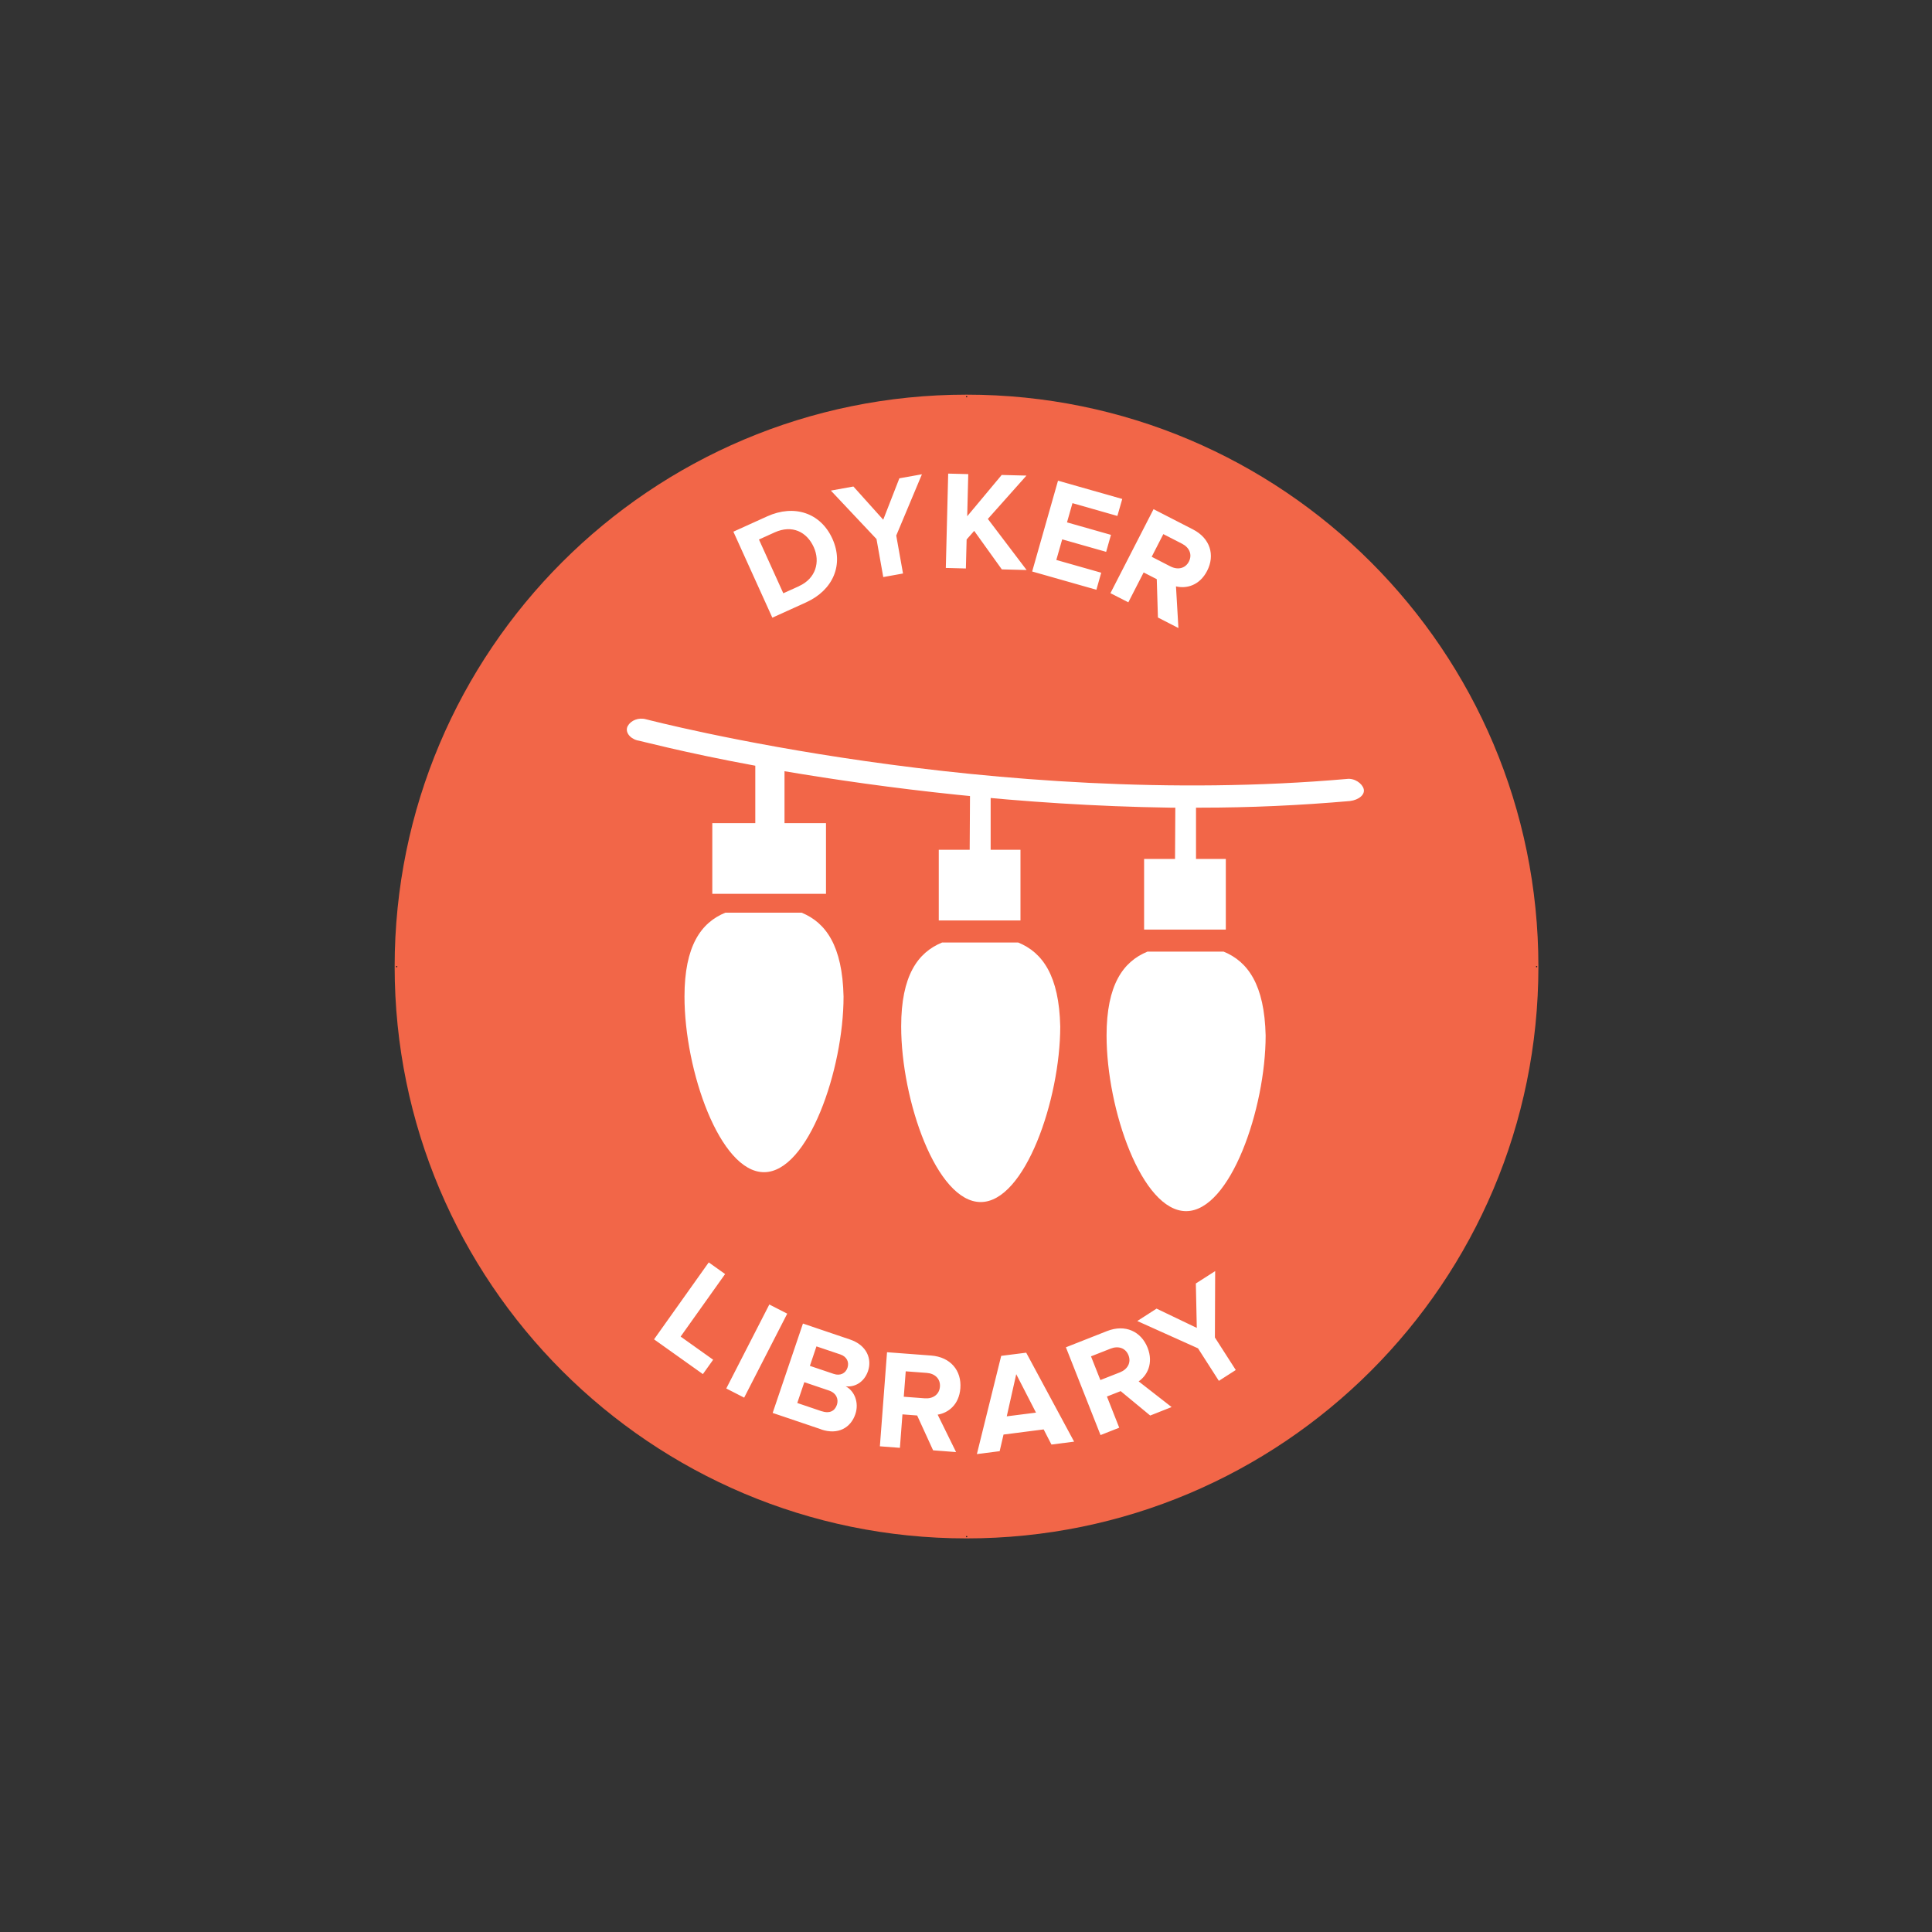 <svg xmlns="http://www.w3.org/2000/svg" xmlns:xlink="http://www.w3.org/1999/xlink" width="500" zoomAndPan="magnify" viewBox="0 0 375 375" height="500" preserveAspectRatio="xMidYMid meet" version="1.0"><rect x="0" y="0" width="375" height="375" fill="#333333" stroke="none"/><defs><clipPath id="937f82fa91"><path d="M 76.602 76.602 L 298.602 76.602 L 298.602 298.602 L 76.602 298.602 Z M 76.602 76.602 " clip-rule="nonzero"/></clipPath></defs><g clip-path="url(#937f82fa91)"><path fill="#f26648" d="M 187.602 298.602 C 248.906 298.602 298.602 248.906 298.602 187.602 C 298.602 126.293 248.906 76.602 187.602 76.602 C 126.293 76.602 76.602 126.293 76.602 187.602 C 76.602 248.906 126.293 298.602 187.602 298.602 " fill-opacity="1" fill-rule="nonzero"/><path stroke-linecap="round" transform="matrix(1.028, 0, 0, 1.028, 76.6, 76.6)" fill="none" stroke-linejoin="round" d="M 108.002 215.622 L 108.002 215.622 M 0.382 108.002 L 0.382 108.002 M 108.002 0.382 L 108.002 0.382 M 215.622 108.002 L 215.622 108.002 " stroke="#231f20" stroke-width="0.25" stroke-opacity="1" stroke-miterlimit="4"/></g><path fill="#ffffff" d="M 155.586 177.148 L 140.793 177.148 C 136.078 179.078 132.859 183.582 132.859 193.438 C 132.859 207.797 139.727 227.52 148.297 227.52 C 156.867 227.52 163.734 207.59 163.734 193.438 C 163.52 183.582 160.301 179.078 155.586 177.148 " fill-opacity="1" fill-rule="nonzero"/><path fill="#ffffff" d="M 233.078 156.766 C 242.625 156.766 252.164 156.336 262.012 155.48 C 263.801 155.266 264.992 154.195 264.691 153.129 C 264.395 152.059 262.906 150.992 261.414 151.195 C 192.832 157.199 126.324 139.84 125.43 139.621 C 123.938 139.191 122.449 139.84 121.852 140.906 C 121.258 141.977 122.152 143.262 123.641 143.691 C 123.938 143.691 132.582 146.047 146.602 148.625 L 146.602 159.766 L 138.258 159.766 L 138.258 173.488 L 160.324 173.488 L 160.324 159.766 L 152.273 159.766 L 152.273 149.695 C 171.359 152.914 197.898 156.336 227.129 156.766 " fill-opacity="1" fill-rule="nonzero"/><path fill="#ffffff" d="M 197.641 182.945 L 182.852 182.945 C 178.133 184.875 174.918 189.379 174.918 199.234 C 174.918 213.594 181.773 233.316 190.355 233.316 C 198.938 233.316 205.793 213.387 205.793 199.234 C 205.574 189.379 202.359 184.875 197.641 182.945 " fill-opacity="1" fill-rule="nonzero"/><path fill="#ffffff" d="M 188.289 152.215 L 188.215 164.938 L 182.215 164.938 L 182.215 178.656 L 198.074 178.656 L 198.074 164.938 L 192.285 164.938 L 192.285 152.09 " fill-opacity="1" fill-rule="nonzero"/><path fill="#ffffff" d="M 237.508 184.711 L 222.719 184.711 C 218 186.645 214.785 191.145 214.785 201 C 214.785 215.359 221.641 235.082 230.223 235.082 C 238.805 235.082 245.66 215.156 245.66 201 C 245.441 191.145 242.227 186.645 237.508 184.711 " fill-opacity="1" fill-rule="nonzero"/><path fill="#ffffff" d="M 228.145 153.98 L 228.074 166.715 L 222.07 166.715 L 222.07 180.426 L 237.93 180.426 L 237.93 166.715 L 232.145 166.715 L 232.145 153.859 " fill-opacity="1" fill-rule="nonzero"/><path fill="#ffffff" d="M 227.18 109.941 L 223.543 108.07 L 225.801 103.672 L 229.449 105.543 C 230.848 106.262 231.465 107.629 230.766 108.996 C 230.066 110.363 228.586 110.66 227.191 109.941 M 228.73 121.902 L 228.258 113.816 C 230.23 114.297 232.82 113.691 234.301 110.805 C 235.863 107.773 234.93 104.484 231.527 102.746 L 223.902 98.832 L 215.535 115.133 L 219.008 116.91 L 221.98 111.113 L 224.527 112.418 L 224.754 119.859 Z M 212.812 114.465 L 213.746 111.164 L 205.031 108.688 L 206.172 104.688 L 214.703 107.113 L 215.637 103.816 L 207.105 101.391 L 208.164 97.66 L 216.883 100.145 L 217.828 96.848 L 205.359 93.301 L 200.344 110.926 L 212.812 114.473 Z M 199.266 110.641 L 191.742 100.723 L 199.234 92.312 L 194.426 92.191 L 187.734 100.207 L 187.938 92.027 L 184.043 91.926 L 183.582 110.238 L 187.477 110.34 L 187.621 104.711 L 189.09 103.043 L 194.453 110.516 L 199.254 110.641 Z M 175.277 111.328 L 173.961 103.949 L 178.945 92.059 L 174.566 92.84 L 171.434 100.875 L 165.645 94.43 L 161.27 95.223 L 170.129 104.629 L 171.441 112.008 L 175.277 111.316 Z M 155.07 113.785 L 152.039 115.152 L 147.312 104.719 L 150.344 103.344 C 153.777 101.789 156.613 103.25 157.949 106.199 C 159.234 109.027 158.379 112.285 155.07 113.773 M 156.48 116.91 C 161.711 114.535 163.836 109.59 161.566 104.566 C 159.285 99.531 154.156 97.855 148.926 100.219 L 142.348 103.199 L 149.91 119.891 L 156.488 116.91 Z M 156.48 116.91 " fill-opacity="1" fill-rule="nonzero"/><path fill="#ffffff" d="M 239.863 265.918 L 235.812 259.605 L 235.863 246.719 L 232.113 249.121 L 232.297 257.746 L 224.488 254.004 L 220.746 256.41 L 232.535 261.711 L 236.582 268.023 Z M 217.395 266.367 L 213.582 267.867 L 211.762 263.266 L 215.574 261.766 C 217.035 261.188 218.473 261.621 219.039 263.059 C 219.605 264.496 218.844 265.793 217.395 266.367 M 227.406 273.109 L 221.012 268.125 C 222.676 266.977 223.93 264.609 222.75 261.602 C 221.496 258.434 218.414 256.965 214.867 258.363 L 206.891 261.508 L 213.613 278.547 L 217.242 277.117 L 214.855 271.066 L 217.52 270.016 L 223.254 274.754 L 227.414 273.109 Z M 201.074 274.191 L 195.41 274.91 L 197.25 266.727 L 201.086 274.191 Z M 208.496 279.844 L 199.184 262.555 L 194.332 263.172 L 189.613 282.238 L 194.035 281.672 L 194.785 278.445 L 202.574 277.449 L 204.086 280.387 L 208.504 279.82 Z M 179.512 271.414 L 175.422 271.105 L 175.801 266.172 L 179.891 266.48 C 181.453 266.594 182.562 267.621 182.441 269.152 C 182.328 270.684 181.074 271.527 179.512 271.414 M 185.574 281.848 L 182 274.582 C 184.004 274.262 186.16 272.699 186.406 269.461 C 186.664 266.059 184.527 263.398 180.723 263.109 L 172.172 262.465 L 170.785 280.727 L 174.672 281.023 L 175.164 274.527 L 178.02 274.746 L 181.113 281.508 Z M 159.52 273.934 L 154.75 272.32 L 156.117 268.281 L 160.887 269.895 C 162.348 270.387 162.809 271.59 162.441 272.68 C 162.02 273.934 160.93 274.406 159.52 273.922 M 161.832 266.676 L 157.199 265.113 L 158.473 261.332 L 163.109 262.895 C 164.363 263.316 164.867 264.387 164.496 265.484 C 164.125 266.574 163.078 267.098 161.832 266.676 M 159.398 277.457 C 162.707 278.578 165.152 277.09 166.027 274.477 C 166.766 272.289 165.895 269.996 164.145 269.082 C 165.895 269.297 167.742 268.301 168.484 266.113 C 169.266 263.801 168.289 261.117 164.988 259.996 L 155.852 256.902 L 149.973 274.25 L 159.398 277.438 Z M 144.441 271.281 L 152.801 254.98 L 149.324 253.203 L 140.969 269.504 Z M 136.426 266.719 L 138.422 263.922 L 132.109 259.43 L 140.742 247.293 L 137.566 245.031 L 126.949 259.965 L 136.438 266.719 Z M 136.426 266.719 " fill-opacity="1" fill-rule="nonzero"/></svg>